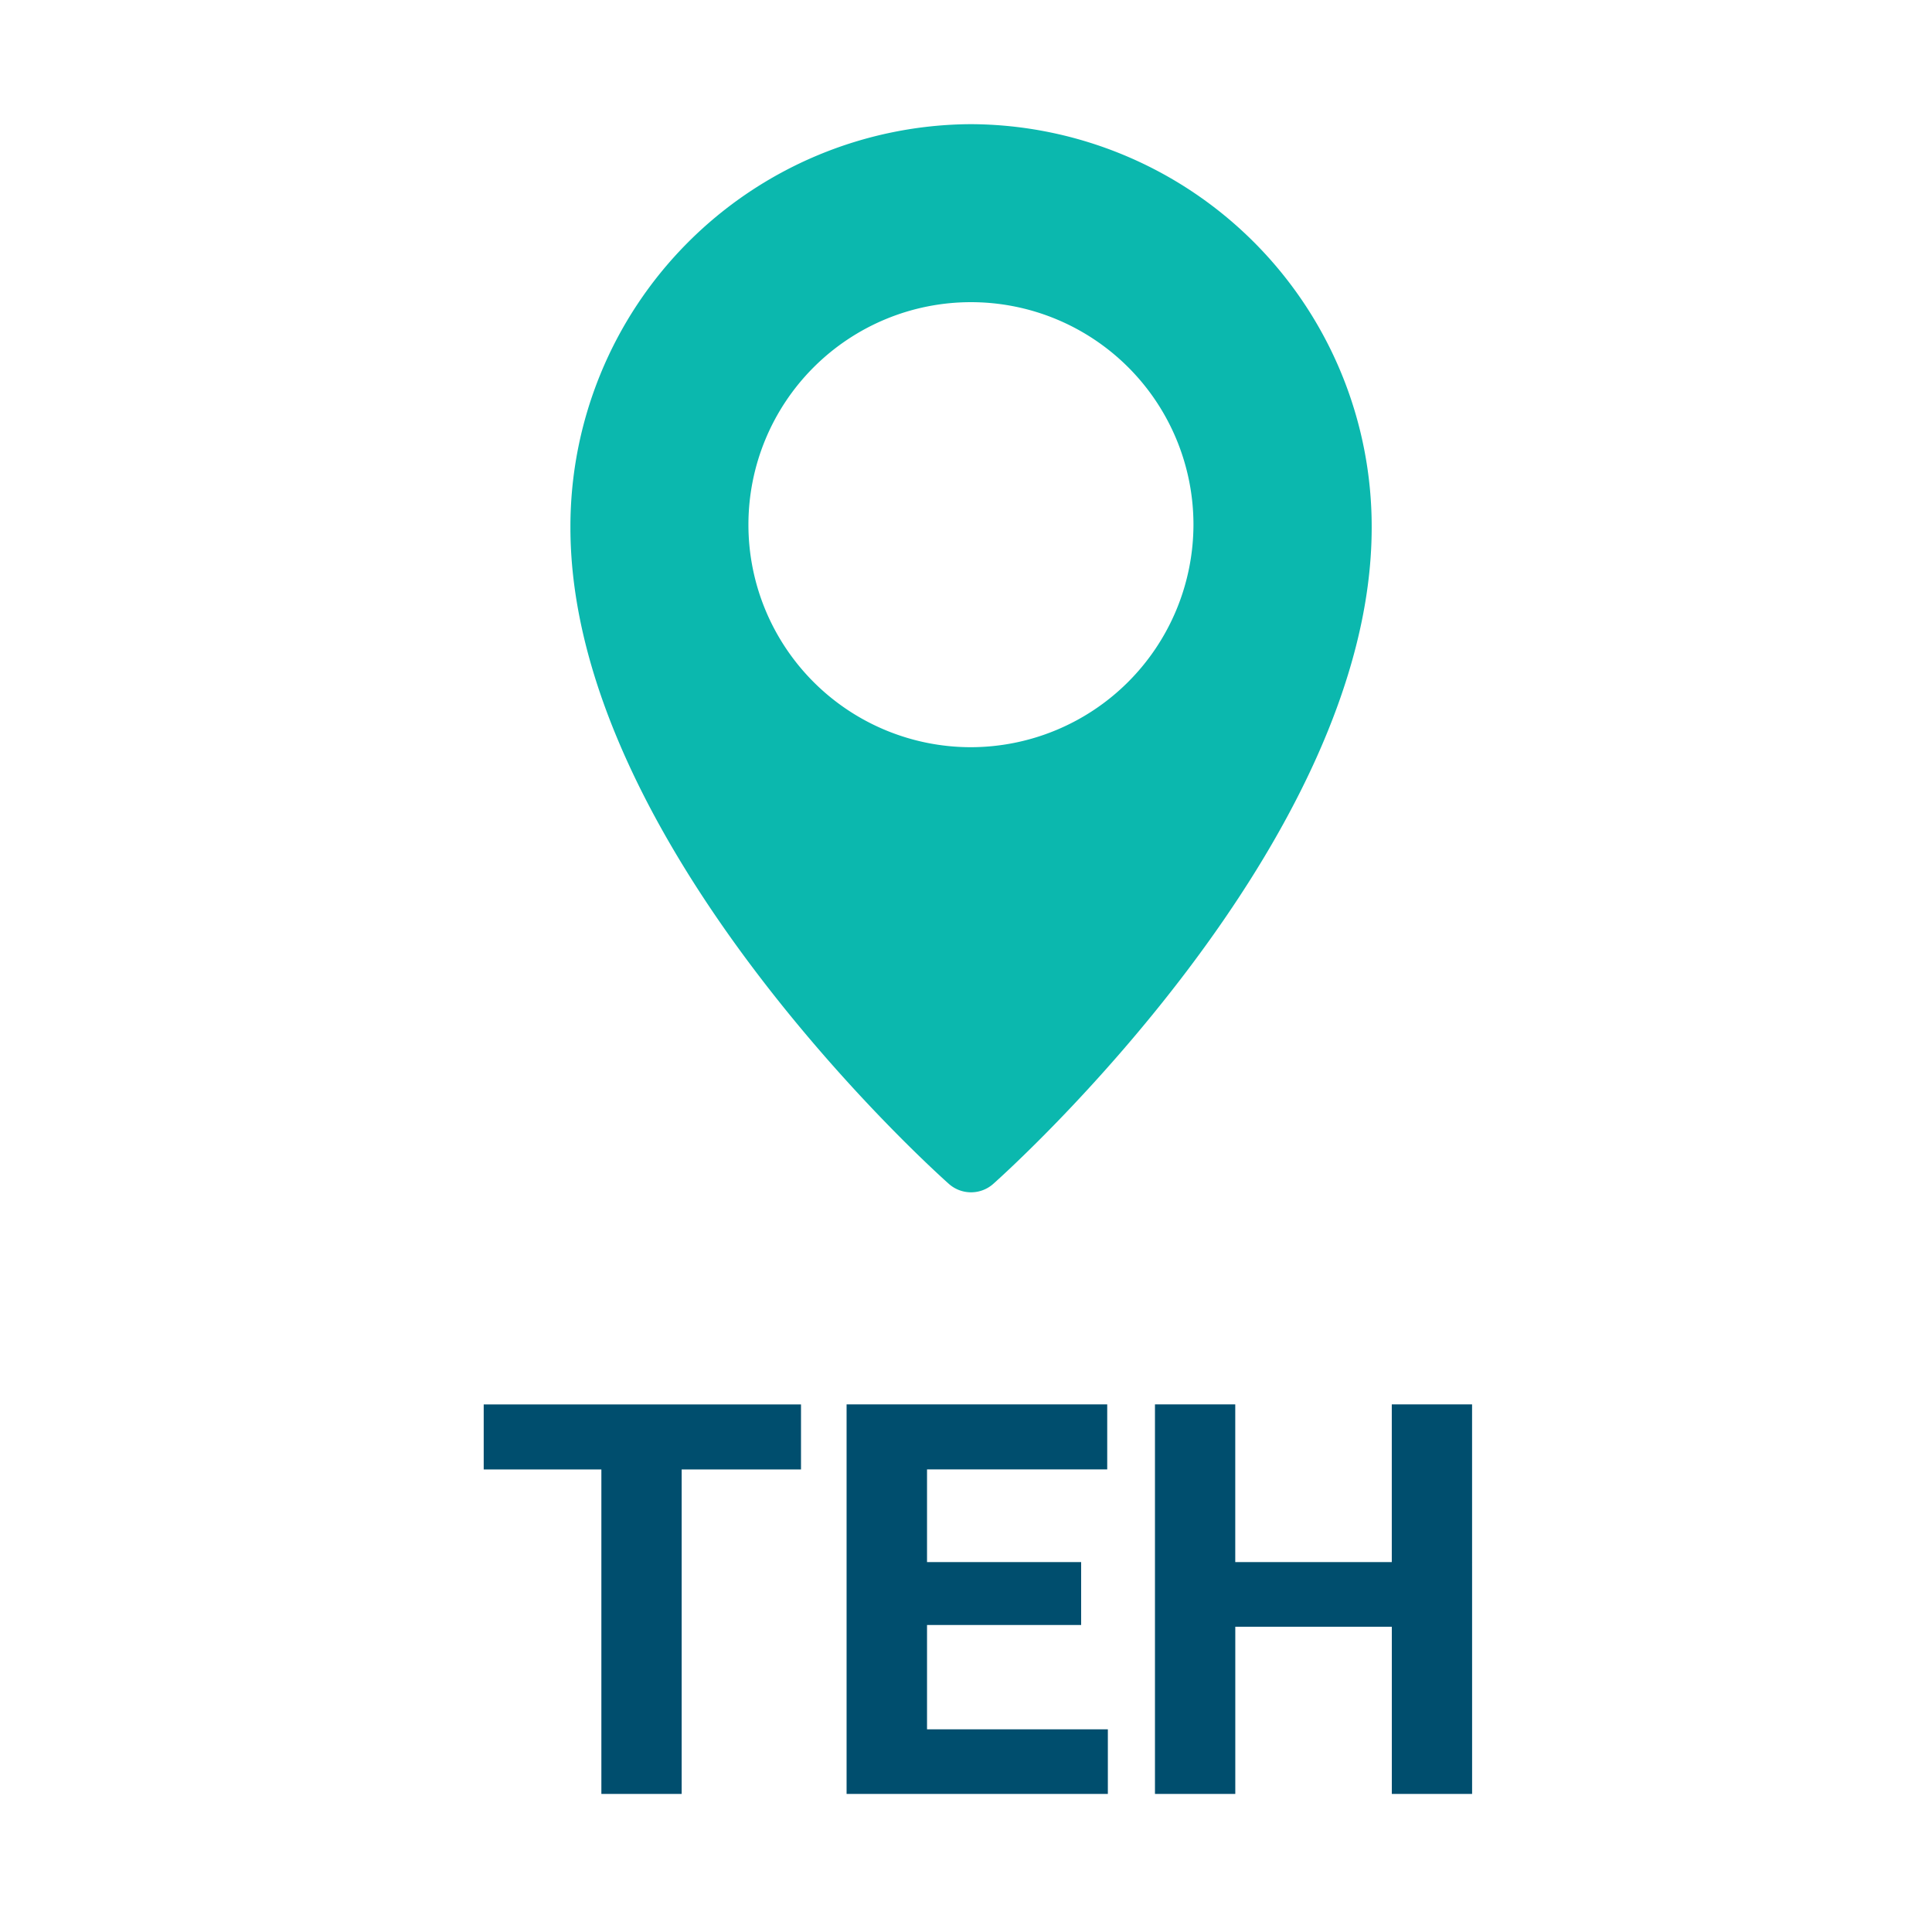<svg xmlns="http://www.w3.org/2000/svg" width="52" height="52" viewBox="0 0 52 52">
    <g>
        <path fill="none" d="M0 0H52V52H0z" transform="translate(-1350 -3457) translate(1350 3457)"/>
        <g>
            <path fill="#004e6e" d="M8.873-10.334H5.661V-1.6H3.5v-8.733H.333v-1.75h8.54zm7.54 4.187h-4.148v2.808h4.867V-1.6H10.1v-10.485h7.015v1.75h-4.85v2.495h4.148zM26.936-1.6h-2.161v-4.5h-4.213v4.5H18.4v-10.485h2.161v4.245h4.213v-4.245h2.161z" transform="translate(-1350 -3457) translate(582.46 12.83) translate(780.226 3494.054)"/>
            <path fill="#0bb8ae" d="M13.78 0A10.832 10.832 0 0 0 3 10.858c0 8.508 9.767 17.293 10.183 17.662a.9.9 0 0 0 1.2 0c.416-.37 10.183-9.155 10.183-17.663A10.832 10.832 0 0 0 13.78 0zm0 16.769a5.989 5.989 0 1 1 5.989-5.989 6 6 0 0 1-5.989 5.989z" transform="translate(-1350 -3457) translate(582.46 12.83) translate(779.893 3447.512)"/>
        </g>
    </g>
</svg>
